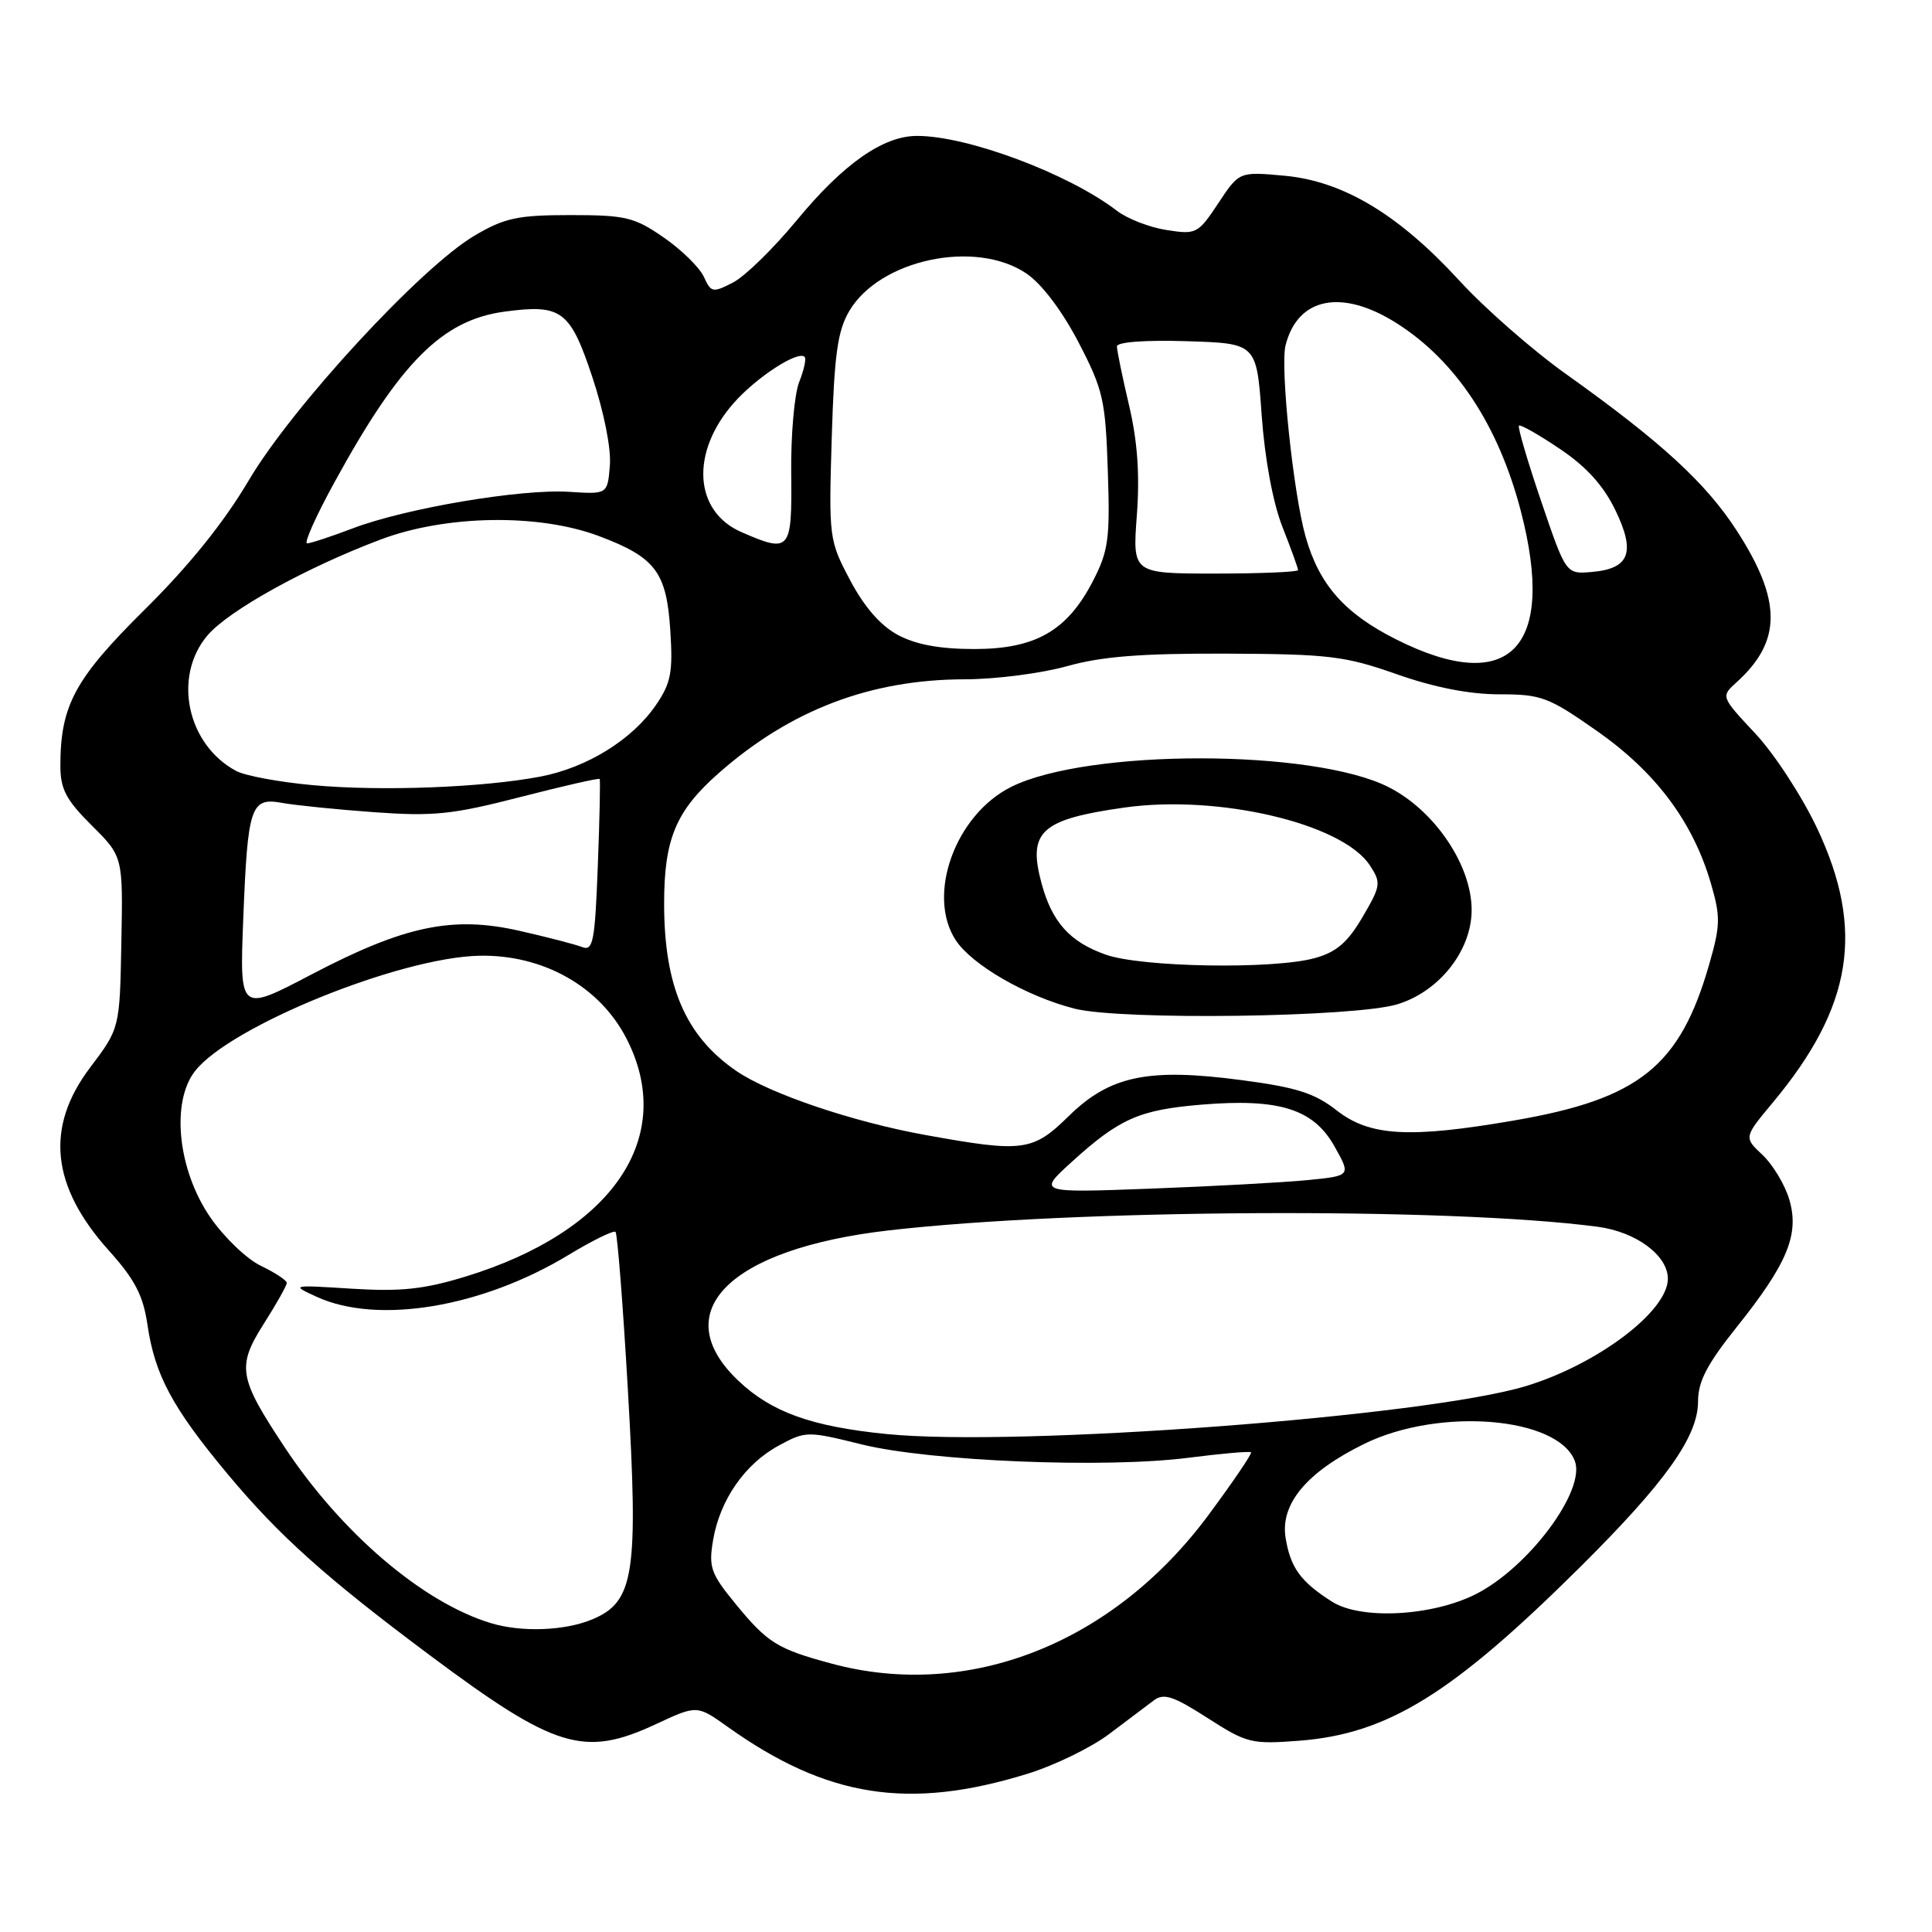<?xml version="1.0" encoding="UTF-8" standalone="no"?>
<!DOCTYPE svg PUBLIC "-//W3C//DTD SVG 1.1//EN" "http://www.w3.org/Graphics/SVG/1.1/DTD/svg11.dtd" >
<svg xmlns="http://www.w3.org/2000/svg" xmlns:xlink="http://www.w3.org/1999/xlink" version="1.1" viewBox="0 0 256 256">
 <g >
 <path fill="currentColor"
d=" M 136.13 235.04 C 139.73 233.93 144.61 231.55 146.98 229.76 C 149.35 227.97 152.02 225.96 152.90 225.30 C 154.21 224.32 155.49 224.74 160.00 227.64 C 165.23 231.00 165.82 231.14 172.22 230.65 C 183.92 229.73 192.45 224.45 209.44 207.58 C 220.70 196.39 225.00 190.35 225.00 185.70 C 225.00 183.06 226.19 180.77 230.08 175.90 C 236.86 167.42 238.45 163.56 237.09 158.94 C 236.51 156.98 234.91 154.33 233.55 153.04 C 231.06 150.71 231.06 150.71 234.90 146.10 C 245.47 133.43 247.12 123.24 240.80 109.80 C 238.81 105.57 235.12 99.90 232.59 97.20 C 228.01 92.30 228.01 92.30 230.11 90.40 C 236.11 84.97 236.12 79.59 230.14 70.33 C 226.03 63.98 220.13 58.56 207.50 49.56 C 203.10 46.43 196.74 40.86 193.37 37.18 C 185.29 28.38 177.96 23.99 170.15 23.28 C 164.20 22.74 164.20 22.74 161.43 26.93 C 158.75 30.97 158.51 31.10 154.58 30.48 C 152.34 30.14 149.38 28.99 148.00 27.93 C 141.61 23.02 128.19 17.99 121.50 18.01 C 117.01 18.01 111.73 21.72 105.54 29.23 C 102.49 32.92 98.71 36.62 97.14 37.43 C 94.44 38.82 94.22 38.78 93.26 36.67 C 92.70 35.45 90.31 33.10 87.95 31.47 C 84.06 28.78 82.91 28.50 75.58 28.50 C 68.60 28.50 66.87 28.87 62.90 31.21 C 55.82 35.36 38.74 53.88 32.98 63.62 C 29.69 69.20 25.06 74.95 19.19 80.76 C 9.91 89.94 8.00 93.48 8.00 101.48 C 8.00 104.55 8.75 105.99 12.15 109.37 C 16.30 113.50 16.30 113.50 16.08 124.88 C 15.87 136.26 15.87 136.26 11.93 141.47 C 5.96 149.38 6.77 157.19 14.43 165.71 C 17.88 169.55 18.97 171.65 19.54 175.54 C 20.51 182.18 22.83 186.51 30.07 195.21 C 36.93 203.45 43.10 208.99 56.93 219.31 C 73.57 231.73 77.39 232.90 86.93 228.45 C 92.36 225.92 92.36 225.92 96.43 228.82 C 109.57 238.19 120.43 239.89 136.13 235.04 Z  M 110.20 220.44 C 103.00 218.50 101.71 217.70 97.47 212.53 C 94.17 208.50 93.88 207.67 94.49 204.06 C 95.39 198.75 98.72 193.95 103.20 191.54 C 106.76 189.61 106.98 189.61 114.17 191.39 C 123.24 193.63 146.43 194.58 157.48 193.16 C 161.88 192.60 165.60 192.27 165.77 192.44 C 165.93 192.60 163.39 196.35 160.12 200.76 C 147.50 217.78 128.35 225.33 110.20 220.44 Z  M 65.00 215.06 C 56.00 212.32 45.24 203.13 37.70 191.74 C 31.61 182.55 31.36 181.08 34.94 175.43 C 36.63 172.78 38.00 170.33 38.00 169.99 C 38.00 169.65 36.46 168.64 34.59 167.74 C 32.71 166.85 29.69 163.95 27.87 161.31 C 23.55 155.03 22.62 146.01 25.86 141.90 C 30.55 135.95 52.96 126.87 63.50 126.64 C 71.92 126.46 79.44 130.68 83.00 137.59 C 89.72 150.64 81.23 163.18 61.63 169.17 C 56.16 170.84 53.10 171.16 46.63 170.76 C 38.55 170.25 38.52 170.26 42.00 171.85 C 50.07 175.53 63.84 173.24 75.31 166.30 C 78.50 164.37 81.32 162.99 81.56 163.23 C 81.81 163.48 82.55 172.92 83.20 184.22 C 84.61 208.59 84.04 212.25 78.47 214.58 C 74.83 216.10 69.07 216.31 65.00 215.06 Z  M 176.50 212.23 C 172.35 209.60 170.99 207.73 170.35 203.78 C 169.62 199.27 173.15 195.05 180.79 191.31 C 190.72 186.45 206.42 187.73 208.67 193.58 C 210.16 197.45 202.61 207.63 195.60 211.21 C 189.80 214.16 180.35 214.67 176.50 212.23 Z  M 117.50 190.02 C 107.53 189.03 102.20 187.11 97.82 182.94 C 88.25 173.84 96.60 165.48 117.71 163.04 C 142.26 160.20 191.88 159.94 211.68 162.55 C 216.78 163.22 221.00 166.34 221.00 169.44 C 221.00 173.73 211.73 180.75 202.24 183.65 C 188.99 187.69 134.87 191.76 117.50 190.02 Z  M 142.00 153.97 C 148.34 148.21 150.95 147.06 159.22 146.37 C 169.50 145.52 174.04 146.94 176.82 151.89 C 179.02 155.80 179.02 155.80 173.26 156.37 C 170.09 156.68 160.75 157.19 152.50 157.50 C 137.50 158.06 137.50 158.06 142.00 153.97 Z  M 122.61 150.39 C 113.00 148.66 101.97 144.92 97.57 141.91 C 90.85 137.30 88.00 130.70 88.00 119.72 C 88.00 111.16 89.56 107.43 95.26 102.42 C 104.76 94.06 115.34 90.03 127.86 90.01 C 131.90 90.01 137.98 89.22 141.36 88.28 C 145.99 86.98 151.19 86.57 162.50 86.61 C 176.10 86.67 178.21 86.92 185.08 89.34 C 190.06 91.09 194.71 92.00 198.67 92.00 C 204.26 92.00 205.18 92.35 211.68 96.91 C 219.43 102.36 224.30 108.88 226.69 117.01 C 227.99 121.46 227.97 122.59 226.49 127.74 C 222.61 141.29 217.21 145.62 200.62 148.47 C 186.77 150.86 181.50 150.56 177.14 147.15 C 174.19 144.84 171.80 144.08 164.50 143.12 C 152.12 141.48 147.07 142.54 141.61 147.89 C 136.84 152.57 135.58 152.74 122.61 150.39 Z  M 185.17 133.07 C 190.73 131.37 195.00 125.94 195.00 120.58 C 195.00 114.64 190.11 107.40 184.00 104.30 C 174.03 99.23 144.17 99.21 134.00 104.26 C 126.59 107.95 122.73 118.60 126.64 124.58 C 128.80 127.87 136.00 132.02 142.38 133.65 C 148.54 135.22 179.52 134.80 185.17 133.07 Z  M 32.23 121.81 C 32.82 106.81 33.21 105.62 37.39 106.39 C 39.10 106.70 44.58 107.26 49.56 107.62 C 57.45 108.19 59.95 107.93 68.95 105.61 C 74.63 104.15 79.36 103.07 79.46 103.22 C 79.56 103.38 79.45 108.59 79.21 114.81 C 78.83 124.78 78.58 126.05 77.14 125.49 C 76.24 125.14 72.50 124.17 68.84 123.34 C 59.96 121.32 53.58 122.66 41.18 129.17 C 31.75 134.11 31.75 134.11 32.23 121.81 Z  M 41.47 104.04 C 37.05 103.64 32.47 102.79 31.30 102.16 C 24.79 98.68 22.87 89.68 27.47 84.22 C 30.25 80.92 40.55 75.21 50.46 71.48 C 59.10 68.23 71.34 68.03 79.33 71.02 C 86.85 73.84 88.33 75.79 88.82 83.57 C 89.18 89.10 88.90 90.52 86.91 93.43 C 83.76 98.02 77.80 101.71 71.62 102.90 C 63.97 104.36 50.52 104.87 41.47 104.04 Z  M 185.03 84.74 C 178.17 81.30 174.80 77.48 173.00 71.12 C 171.37 65.37 169.62 48.66 170.34 45.77 C 171.94 39.39 177.80 38.22 185.07 42.83 C 192.90 47.80 198.55 56.34 201.51 67.69 C 206.25 85.88 200.07 92.28 185.03 84.74 Z  M 118.98 84.14 C 116.68 82.90 114.53 80.44 112.65 76.89 C 109.85 71.59 109.81 71.28 110.21 57.97 C 110.55 46.94 110.98 43.85 112.54 41.20 C 116.58 34.36 129.29 31.68 136.02 36.25 C 138.04 37.62 140.73 41.18 142.90 45.34 C 146.18 51.65 146.48 52.98 146.79 62.34 C 147.10 71.39 146.88 72.99 144.82 76.99 C 141.41 83.59 137.21 86.00 129.09 86.00 C 124.54 86.00 121.38 85.42 118.98 84.14 Z  M 150.64 68.25 C 151.04 62.85 150.72 58.44 149.60 53.69 C 148.72 49.94 148.00 46.44 148.00 45.90 C 148.00 45.32 151.71 45.04 157.25 45.21 C 166.50 45.50 166.50 45.50 167.18 55.04 C 167.60 60.85 168.67 66.62 169.93 69.82 C 171.07 72.71 172.00 75.28 172.00 75.54 C 172.00 75.79 167.06 76.00 161.03 76.00 C 150.06 76.00 150.06 76.00 150.64 68.25 Z  M 204.21 66.41 C 202.40 61.10 201.08 56.59 201.27 56.40 C 201.46 56.21 203.90 57.60 206.69 59.48 C 210.21 61.84 212.47 64.35 214.04 67.59 C 216.76 73.21 215.94 75.36 210.90 75.79 C 207.50 76.08 207.50 76.08 204.21 66.41 Z  M 44.31 63.92 C 53.03 47.98 58.60 42.40 66.87 41.29 C 74.41 40.28 75.54 41.12 78.48 49.94 C 80.03 54.60 81.00 59.46 80.81 61.69 C 80.50 65.50 80.50 65.50 75.40 65.17 C 69.04 64.76 53.77 67.34 46.77 70.00 C 43.87 71.10 41.14 72.00 40.69 72.00 C 40.25 72.00 41.87 68.36 44.31 63.92 Z  M 98.25 70.51 C 91.94 67.77 91.46 59.96 97.20 53.43 C 100.20 50.01 105.74 46.40 106.62 47.29 C 106.86 47.53 106.53 49.02 105.90 50.61 C 105.26 52.20 104.78 57.66 104.84 62.75 C 104.95 73.04 104.71 73.32 98.25 70.51 Z  M 146.50 126.49 C 141.75 124.81 139.39 122.18 138.00 117.01 C 136.16 110.18 137.93 108.57 148.96 107.01 C 161.41 105.24 177.88 109.11 181.51 114.66 C 183.03 116.98 182.98 117.36 180.54 121.52 C 178.57 124.88 177.08 126.16 174.23 126.95 C 168.77 128.47 151.25 128.18 146.50 126.49 Z "/>
</g>
</svg>
